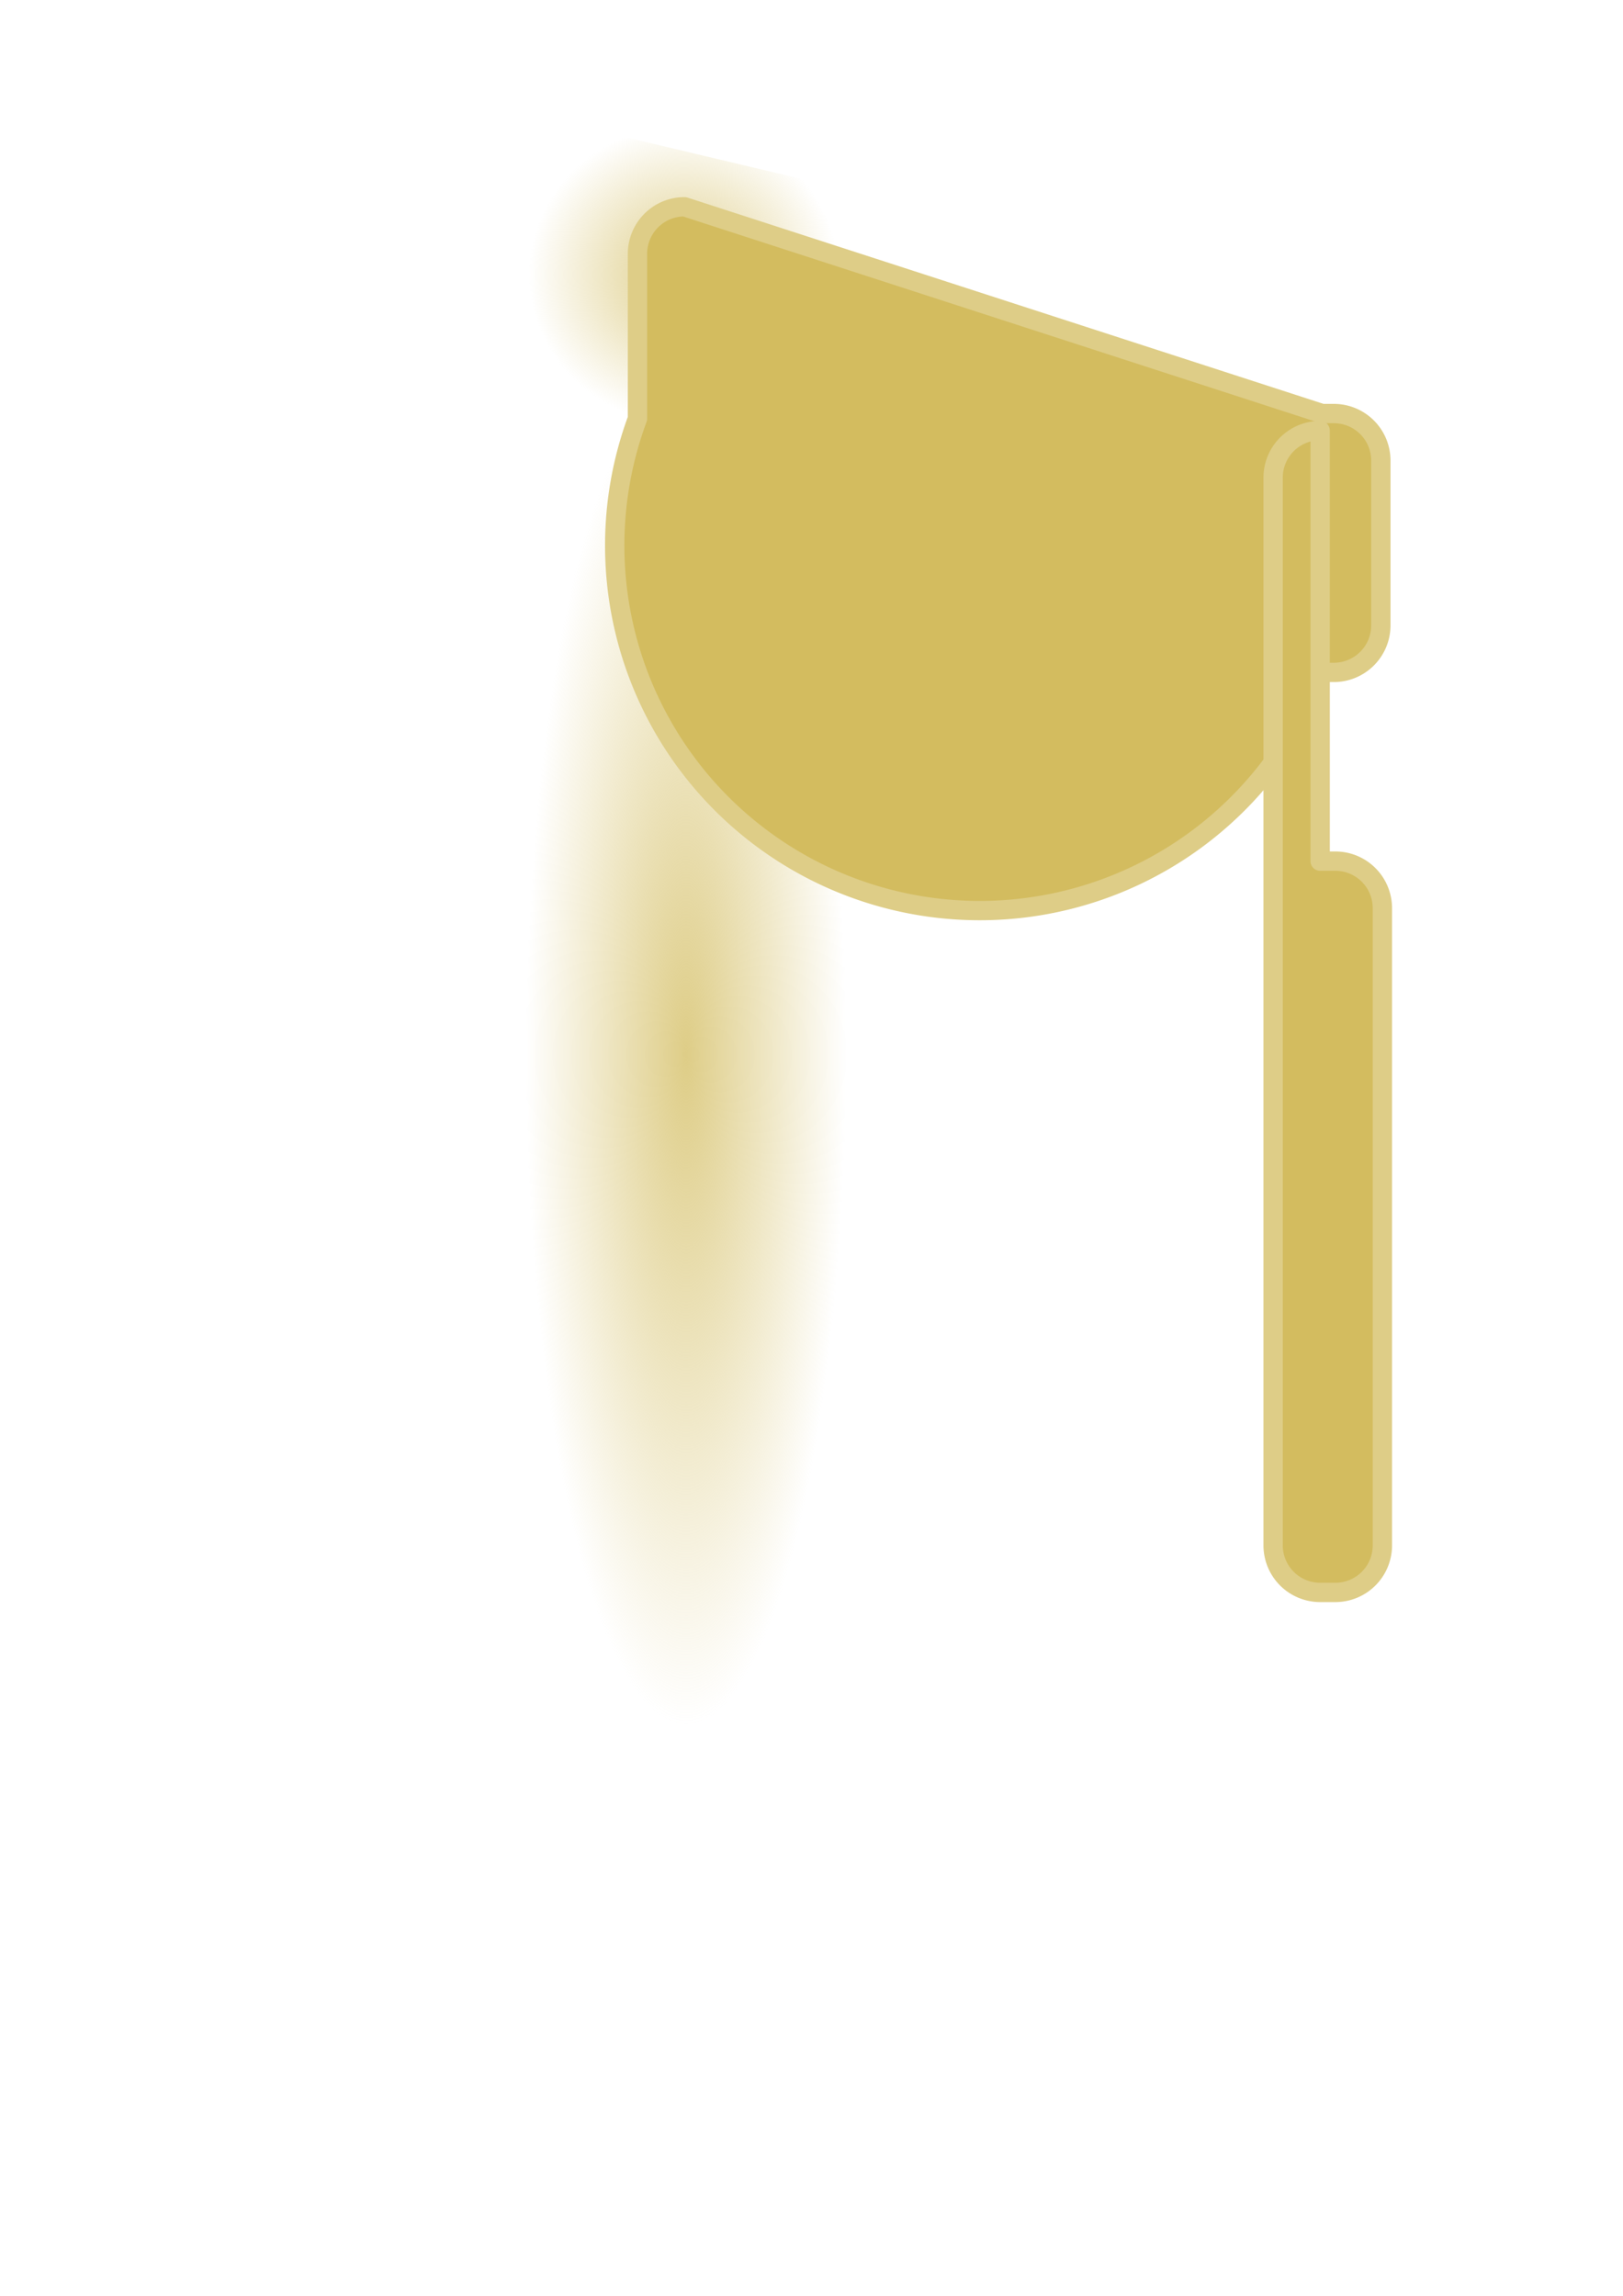 <?xml version="1.0" encoding="UTF-8" standalone="no"?>
<!-- Created with Inkscape (http://www.inkscape.org/) -->

<svg
   width="210mm"
   height="297mm"
   viewBox="0 0 210 297"
   version="1.1"
   id="svg5"
   inkscape:version="1.1 (c68e22c387, 2021-05-23)"
   sodipodi:docname="drum_stick.svg"
   xmlns:inkscape="http://www.inkscape.org/namespaces/inkscape"
   xmlns:sodipodi="http://sodipodi.sourceforge.net/DTD/sodipodi-0.dtd"
   xmlns:xlink="http://www.w3.org/1999/xlink"
   xmlns="http://www.w3.org/2000/svg"
   xmlns:svg="http://www.w3.org/2000/svg">
  <sodipodi:namedview
     id="namedview7"
     pagecolor="#ffffff"
     bordercolor="#666666"
     borderopacity="1.0"
     inkscape:pageshadow="2"
     inkscape:pageopacity="0.0"
     inkscape:pagecheckerboard="0"
     inkscape:document-units="mm"
     showgrid="false"
     inkscape:zoom="0.35723205"
     inkscape:cx="356.91087"
     inkscape:cy="572.45704"
     inkscape:window-width="1920"
     inkscape:window-height="991"
     inkscape:window-x="-9"
     inkscape:window-y="-9"
     inkscape:window-maximized="1"
     inkscape:current-layer="layer1" />
  <defs
     id="defs2">
    <linearGradient
       inkscape:collect="always"
       id="linearGradient4414">
      <stop
         style="stop-color:#decd87;stop-opacity:1;"
         offset="0"
         id="stop4410" />
      <stop
         style="stop-color:#decd87;stop-opacity:0;"
         offset="1"
         id="stop4412" />
    </linearGradient>
    <inkscape:path-effect
       effect="fillet_chamfer"
       id="path-effect2684"
       is_visible="true"
       lpeversion="1"
       satellites_param="F,0,0,1,0,6.085,0,1 @ F,0,0,1,0,6.085,0,1 @ F,0,0,1,0,6.085,0,1 @ F,0,0,1,0,6.085,0,1"
       unit="px"
       method="auto"
       mode="F"
       radius="23"
       chamfer_steps="1"
       flexible="false"
       use_knot_distance="true"
       apply_no_radius="true"
       apply_with_radius="true"
       only_selected="false"
       hide_knots="false" />
    <inkscape:path-effect
       effect="fillet_chamfer"
       id="path-effect2680"
       is_visible="true"
       lpeversion="1"
       satellites_param="F,0,0,1,0,6.085,0,1 @ F,0,0,1,0,6.085,0,1 @ F,0,0,1,0,6.085,0,1 @ F,0,0,1,0,6.085,0,1"
       unit="px"
       method="auto"
       mode="F"
       radius="23"
       chamfer_steps="1"
       flexible="false"
       use_knot_distance="true"
       apply_no_radius="true"
       apply_with_radius="true"
       only_selected="false"
       hide_knots="false" />
    <inkscape:path-effect
       effect="fillet_chamfer"
       id="path-effect2559"
       is_visible="true"
       lpeversion="1"
       satellites_param="F,0,0,1,0,6.085,0,1 @ F,0,0,1,0,6.085,0,1 @ F,0,0,1,0,6.085,0,1 @ F,0,0,1,0,6.085,0,1"
       unit="px"
       method="auto"
       mode="F"
       radius="23"
       chamfer_steps="1"
       flexible="false"
       use_knot_distance="true"
       apply_no_radius="true"
       apply_with_radius="true"
       only_selected="false"
       hide_knots="false" />
    <inkscape:path-effect
       effect="fillet_chamfer"
       id="path-effect2530"
       is_visible="true"
       lpeversion="1"
       satellites_param="F,0,0,1,0,6.085,0,1 @ F,0,0,1,0,6.085,0,1 @ F,0,0,1,0,6.085,0,1 @ F,0,0,1,0,6.085,0,1"
       unit="px"
       method="auto"
       mode="F"
       radius="23"
       chamfer_steps="1"
       flexible="false"
       use_knot_distance="true"
       apply_no_radius="true"
       apply_with_radius="true"
       only_selected="false"
       hide_knots="false" />
    <radialGradient
       inkscape:collect="always"
       xlink:href="#linearGradient4414"
       id="radialGradient4416"
       cx="89.643"
       cy="132.998"
       fx="89.643"
       fy="132.998"
       r="15.71"
       gradientTransform="matrix(1.317,0,0,5.521,-29.293,-597.874)"
       gradientUnits="userSpaceOnUse" />
    <radialGradient
       inkscape:collect="always"
       xlink:href="#linearGradient4414"
       id="radialGradient4418"
       cx="89.423"
       cy="38.747"
       fx="89.423"
       fy="38.747"
       r="15.226"
       gradientTransform="matrix(1.317,0,0,1.269,-29.293,-13.632)"
       gradientUnits="userSpaceOnUse" />
  </defs>
  <g
     inkscape:groupmode="layer"
     id="layer3"
     inkscape:label="Layer -2" />
  <g
     inkscape:groupmode="layer"
     id="layer2"
     inkscape:label="Layer -1" />
  <g
     inkscape:label="Layer 1"
     inkscape:groupmode="layer"
     id="layer1">
    <g
       id="g4427"
       inkscape:export-filename="C:\Users\Gar-m\Desktop\unity_vectors\drumstick\drumstick.png"
       inkscape:export-xdpi="96"
       inkscape:export-ydpi="96">
      <path
         style="fill:url(#radialGradient4418);fill-opacity:1;stroke:none;stroke-width:2.5;stroke-linecap:round;stroke-linejoin:round;stroke-opacity:1;paint-order:stroke fill markers"
         id="rect870-2-3"
         width="40.097"
         height="38.648"
         x="68.403"
         y="16.219"
         inkscape:path-effect="#path-effect2684"
         sodipodi:type="rect"
         d="m 74.488,16.219 h 27.926 a 6.085,6.085 45 0 1 6.085,6.085 v 26.477 a 6.085,6.085 135 0 1 -6.085,6.085 H 74.488 A 6.085,6.085 45 0 1 68.403,48.782 V 22.304 a 6.085,6.085 135 0 1 6.085,-6.085 z" />
      <path
         style="fill:url(#radialGradient4416);fill-opacity:1;stroke:none;stroke-width:2.5;stroke-linecap:round;stroke-linejoin:round;stroke-opacity:1;paint-order:stroke fill markers"
         id="rect870-8"
         width="41.371"
         height="173.459"
         x="68.056"
         y="49.631"
         inkscape:path-effect="#path-effect2680"
         sodipodi:type="rect"
         d="m 74.141,49.631 h 29.2 a 6.085,6.085 45 0 1 6.085,6.085 V 217.005 a 6.085,6.085 135 0 1 -6.085,6.085 H 74.141 a 6.085,6.085 45 0 1 -6.085,-6.085 V 55.716 a 6.085,6.085 135 0 1 6.085,-6.085 z" />
      <path
         style="fill:#d3bc5f;stroke:#decd87;stroke-width:2.5;stroke-linecap:round;stroke-linejoin:round;stroke-opacity:1;paint-order:stroke fill markers"
         id="rect870-2"
         width="13.702"
         height="33.489"
         x="82.483"
         y="26.749"
         inkscape:path-effect="#path-effect2559"
         sodipodi:type="rect"
         d="m 88.569,26.749 h 1.531 a 6.085,6.085 45 0 1 6.085,6.085 v 21.318 a 6.085,6.085 135 0 1 -6.085,6.085 l -1.531,0 A 6.085,6.085 45 0 1 82.483,54.153 V 32.835 a 6.085,6.085 135 0 1 6.085,-6.085 z" />
      <path
         style="fill:#d3bc5f;stroke:#decd87;stroke-width:2.5;stroke-linecap:round;stroke-linejoin:round;stroke-opacity:1;paint-order:stroke fill markers"
         id="rect870"
         width="14.137"
         height="150.304"
         x="82.365"
         y="55.701"
         inkscape:path-effect="#path-effect2530"
         d="m 88.45,55.701 h 1.967 a 6.085,6.085 45 0 1 6.085,6.085 V 199.92 a 6.085,6.085 135 0 1 -6.085,6.085 h -1.967 a 6.085,6.085 45 0 1 -6.085,-6.085 V 61.787 a 6.085,6.085 135 0 1 6.085,-6.085 z"
         sodipodi:type="rect" />
    </g>
  </g>
</svg>

